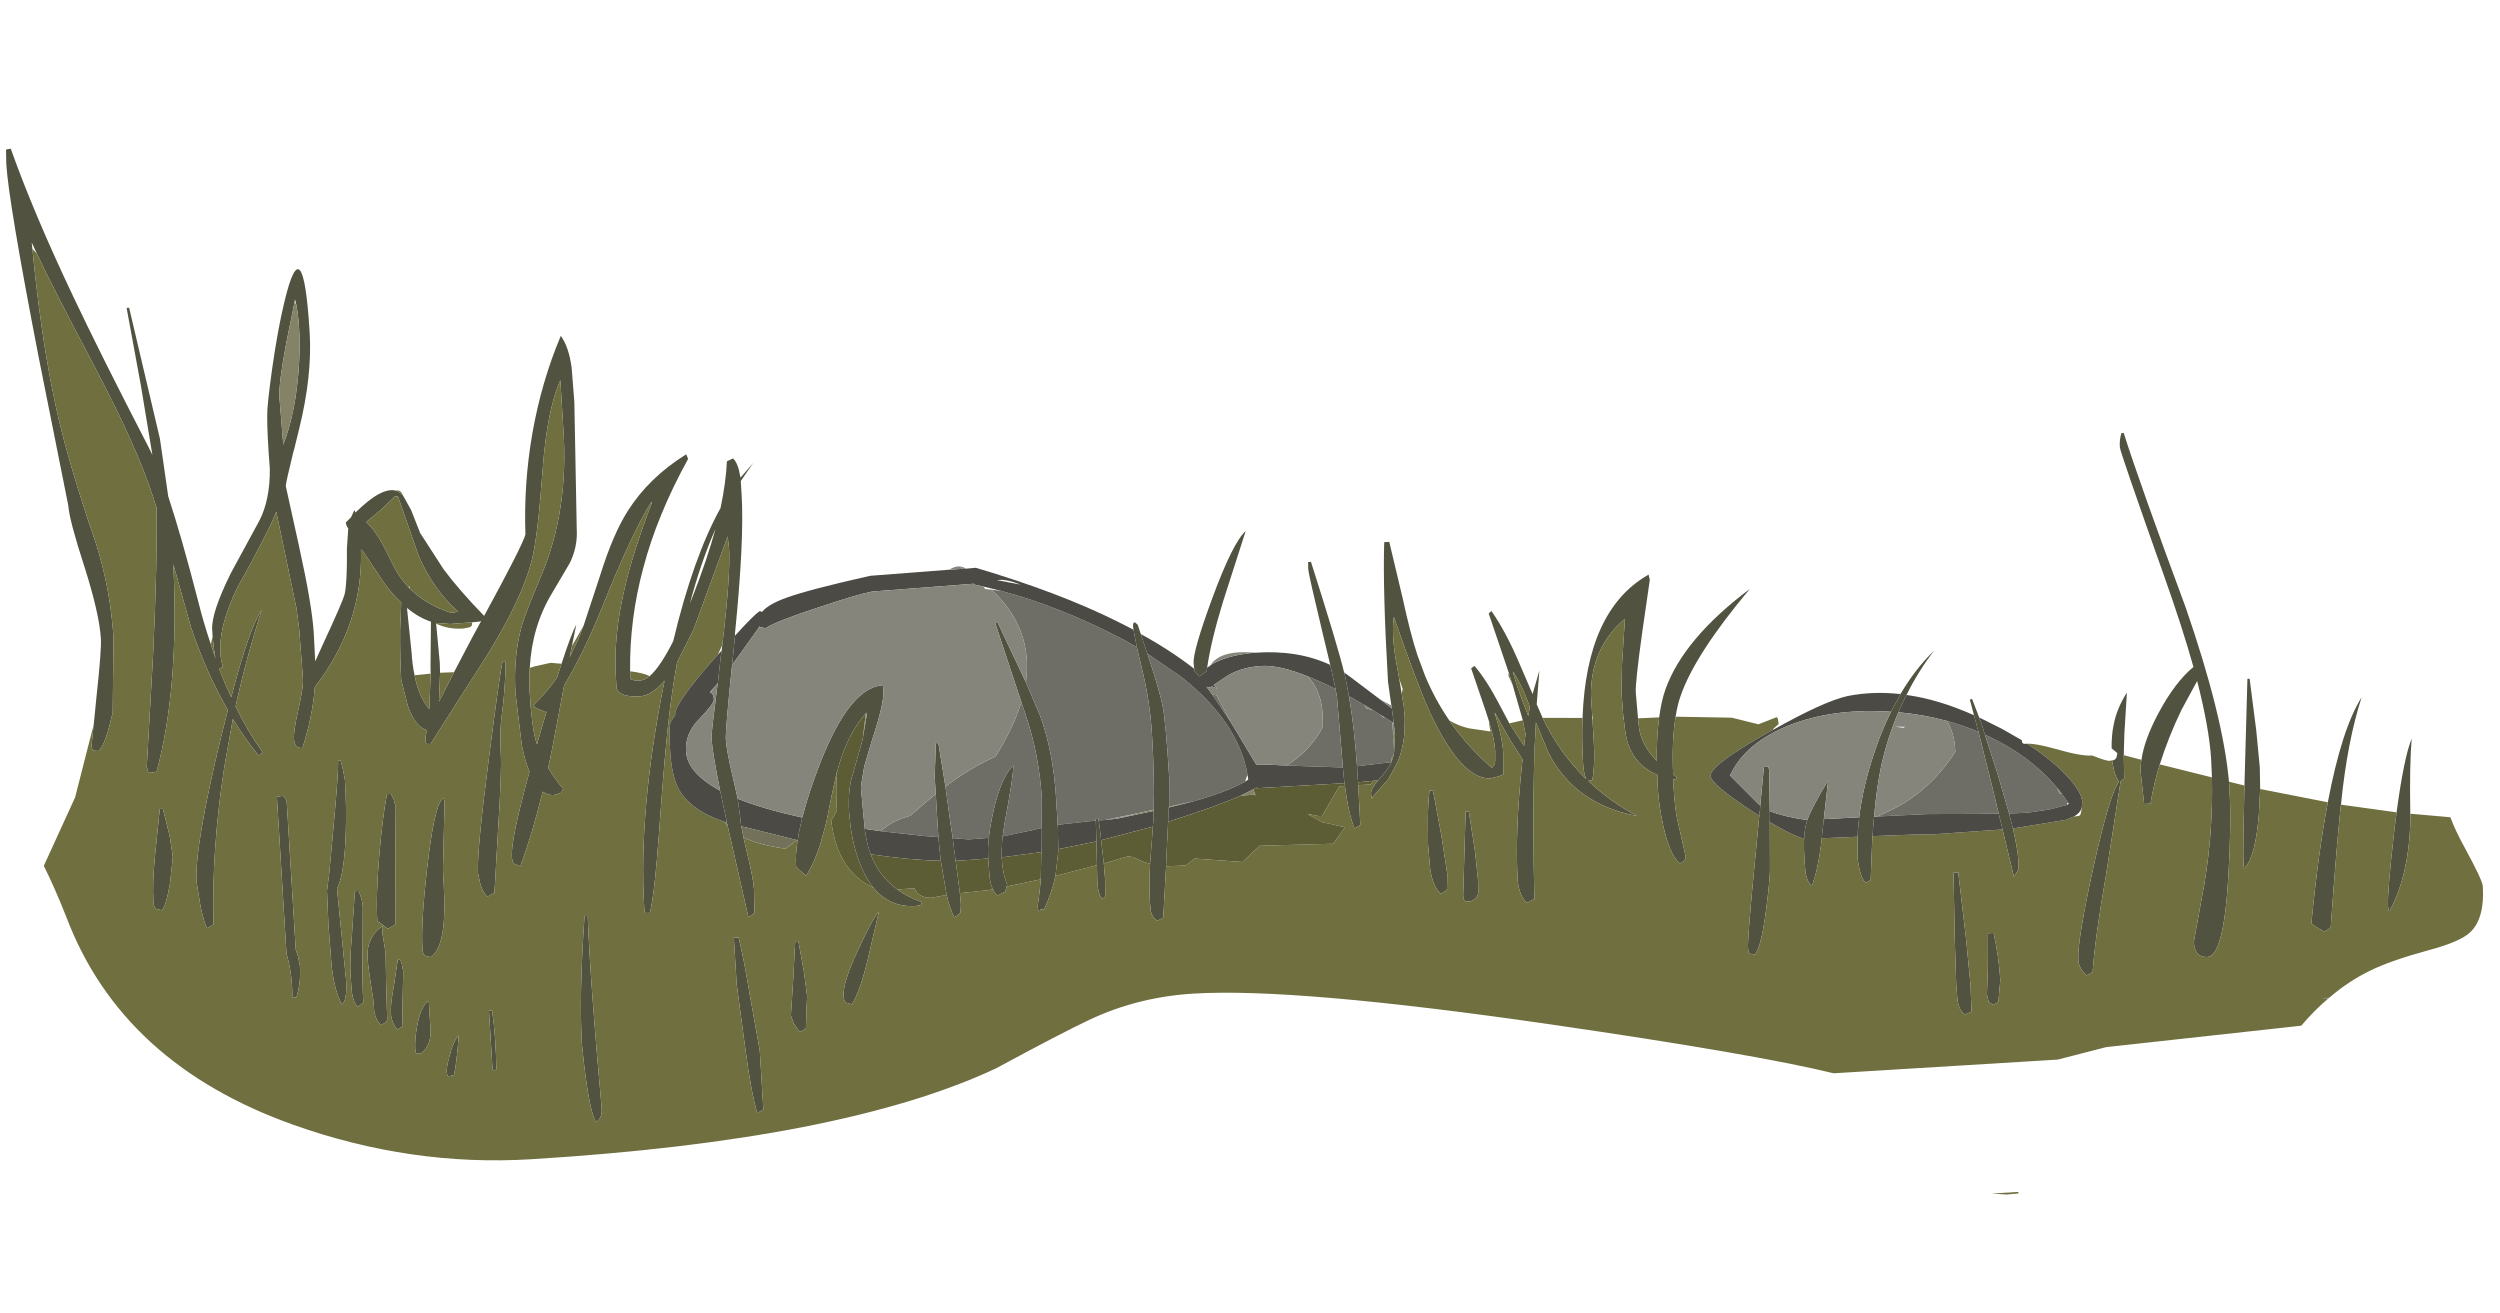 <?xml version="1.0" encoding="UTF-8" standalone="no"?>
<svg xmlns:ffdec="https://www.free-decompiler.com/flash" xmlns:xlink="http://www.w3.org/1999/xlink" ffdec:objectType="frame" height="207.55px" width="395.2px" xmlns="http://www.w3.org/2000/svg">
  <g transform="matrix(1.0, 0.0, 0.0, 1.0, 0.0, 0.0)">
    <use ffdec:characterId="1558" height="184.35" transform="matrix(0.998, -0.061, 0.061, 0.998, 0.0, 23.6)" width="384.7" xlink:href="#sprite0"/>
  </g>
  <defs>
    <g id="sprite0" transform="matrix(1.0, 0.0, 0.0, 1.0, 0.0, 0.0)">
      <use ffdec:characterId="1557" height="184.35" transform="matrix(1.0, 0.0, 0.0, 1.0, 0.0, 0.0)" width="384.7" xlink:href="#shape0"/>
    </g>
    <g id="shape0" transform="matrix(1.0, 0.0, 0.0, 1.0, 0.0, 0.0)">
      <path d="M332.05 117.0 Q332.65 113.95 335.15 109.85 338.1 105.05 341.15 102.85 339.75 96.35 337.35 88.05 331.65 68.2 331.65 67.45 331.65 66.2 332.05 65.25 L332.4 65.25 Q334.4 73.25 340.5 93.4 345.35 110.8 345.65 121.3 L345.65 122.65 Q345.65 127.75 344.65 136.15 343.15 148.75 340.55 148.75 338.55 148.75 338.55 146.25 L340.8 137.1 Q342.7 128.75 343.0 120.45 L343.05 117.6 Q343.05 112.65 341.6 105.1 L338.85 109.5 Q336.5 113.7 334.9 117.9 333.75 120.95 333.05 124.0 L332.05 124.0 331.8 118.95 Q331.8 118.0 332.05 117.0 M348.05 122.05 L348.2 120.4 349.55 105.25 349.9 105.25 350.45 113.5 350.65 119.35 350.5 122.75 350.05 126.75 Q349.1 133.35 347.4 134.9 347.15 135.6 347.15 134.35 347.15 132.6 348.05 122.05 M361.05 125.5 Q363.95 114.05 367.4 109.25 364.7 116.1 363.1 126.0 L362.95 126.85 Q361.95 132.85 360.3 145.25 L359.95 145.5 359.3 145.9 Q357.3 144.7 357.3 144.35 359.05 133.35 361.05 125.5 M371.8 127.75 Q373.5 119.15 374.9 116.25 374.3 120.25 373.95 128.1 L373.85 129.8 Q373.05 137.8 369.9 143.0 369.55 143.7 369.55 142.45 369.55 140.3 371.25 130.7 L371.8 127.75 M9.25 91.65 L9.95 87.3 Q11.2 80.0 11.2 78.2 11.2 74.25 9.3 66.7 7.35 59.15 7.35 56.95 L4.1 33.2 Q0.85 8.4 0.85 2.4 L0.95 0.1 1.7 0.0 Q4.7 10.4 10.1 23.85 13.8 33.1 20.6 48.5 L21.1 49.7 19.95 38.6 18.45 26.25 18.85 26.25 22.45 47.25 23.2 56.4 Q24.9 62.85 26.85 72.9 27.55 76.7 28.5 80.15 L29.1 82.45 Q28.9 80.9 28.85 78.9 L28.85 77.85 Q28.85 75.2 32.35 69.1 L37.35 61.1 Q39.25 57.9 39.5 53.0 39.4 47.45 39.6 44.6 39.65 43.1 40.8 37.4 42.1 31.05 43.4 26.85 47.1 14.65 47.1 31.9 47.1 38.75 44.5 47.05 L43.55 50.1 43.4 50.5 Q41.85 55.5 41.85 55.9 L43.35 65.45 Q44.85 74.95 44.85 79.4 L44.8 83.85 46.2 81.2 Q49.75 74.65 50.1 73.5 50.6 71.9 50.9 66.3 L51.3 63.2 51.1 62.85 50.95 62.25 51.85 61.45 52.45 60.35 52.6 60.75 Q57.0 56.9 59.2 57.7 59.5 57.8 59.8 58.05 L60.25 58.5 61.4 60.9 62.6 64.6 65.95 70.55 Q68.2 74.0 71.9 78.3 78.7 67.45 79.2 65.85 79.4 57.9 81.25 50.05 83.2 41.9 86.7 34.85 87.85 36.65 88.1 39.95 L88.2 45.4 87.35 65.5 Q87.35 68.25 85.95 70.75 L82.85 75.35 Q79.35 80.4 78.6 86.95 78.35 88.8 78.35 90.75 78.35 96.05 78.8 98.25 L79.0 99.1 79.5 97.65 80.85 93.95 80.7 94.1 79.05 93.25 78.85 92.85 Q81.0 91.0 82.8 88.75 L83.65 86.6 Q85.5 81.9 86.35 80.6 L85.45 83.95 85.0 85.65 86.4 83.15 87.5 80.8 90.65 72.9 Q93.05 66.6 95.6 63.1 99.25 58.05 105.35 54.75 L105.6 55.5 Q100.15 64.1 97.45 72.35 94.8 80.25 94.4 88.45 L94.35 89.6 Q94.65 90.0 95.9 90.0 96.6 90.0 97.45 89.4 99.2 88.05 101.5 84.1 105.45 71.1 110.25 63.55 111.35 59.55 111.7 56.25 L112.7 55.85 Q113.45 56.65 113.65 58.7 L113.7 58.95 115.85 56.75 113.7 59.5 113.7 61.7 Q113.7 68.8 111.3 83.6 L111.3 83.85 110.85 86.65 110.55 88.45 Q108.85 98.7 108.85 100.15 108.85 101.95 109.6 106.2 L110.15 109.6 110.35 112.4 110.4 113.3 110.4 113.45 110.45 114.0 110.7 115.8 111.1 118.2 Q111.85 122.4 111.85 124.0 L111.7 127.75 111.4 128.0 110.7 128.4 108.3 113.8 108.2 113.25 108.15 112.75 108.05 112.1 107.45 108.15 Q106.6 102.0 106.6 99.75 106.6 99.1 108.1 91.2 L108.15 91.05 108.9 86.7 109.05 86.05 109.2 85.2 Q111.2 74.2 111.2 70.0 L111.1 68.1 104.8 82.5 101.9 87.5 Q101.0 91.2 100.25 95.2 99.1 101.4 97.45 113.9 96.15 123.7 95.2 126.75 L94.55 126.75 Q94.35 126.7 94.35 125.95 94.35 110.45 99.75 90.25 97.6 92.5 95.7 92.5 92.65 92.5 92.1 91.05 L92.1 89.15 Q92.1 82.85 94.25 75.6 95.9 69.9 99.45 62.1 L99.45 61.85 Q96.05 66.55 90.55 78.2 87.2 85.2 83.85 90.05 L81.4 99.75 80.55 102.9 Q81.4 104.6 82.7 106.35 L82.35 106.95 81.2 107.25 Q80.2 107.25 79.45 106.6 77.35 113.3 75.2 118.15 L74.3 117.75 Q73.95 117.45 73.95 116.6 73.95 113.8 77.55 103.35 76.95 101.6 76.6 99.1 L76.1 90.85 Q76.1 85.05 77.7 80.35 78.45 78.25 81.25 72.6 86.35 62.4 86.2 49.35 L86.2 41.85 Q83.8 46.45 82.55 55.75 81.1 66.55 79.95 70.0 78.1 75.8 72.2 84.25 L62.2 98.0 61.6 97.95 Q61.45 97.9 61.45 97.15 61.45 96.7 61.8 95.8 60.0 95.25 59.0 91.8 L58.2 87.6 Q58.2 84.35 58.5 79.75 L58.95 75.4 Q57.65 74.05 56.45 72.15 L53.35 66.85 53.1 66.65 Q52.75 78.45 44.5 87.9 L44.45 88.2 Q43.85 92.5 41.95 97.4 40.7 97.4 40.7 95.9 40.7 94.65 41.7 91.2 42.7 87.8 42.7 86.5 L42.6 79.6 42.6 78.9 42.35 75.15 42.3 74.9 40.1 59.85 Q38.55 63.2 33.2 71.5 28.95 79.15 30.2 83.9 L29.55 84.0 Q30.3 86.45 31.2 88.7 34.8 77.75 36.85 75.25 33.95 82.65 31.8 90.2 33.5 94.3 35.6 97.65 L35.45 97.85 34.95 98.15 Q32.95 95.35 31.25 92.15 L29.45 99.6 Q26.65 112.35 26.2 124.4 L25.8 124.6 25.2 124.9 Q24.8 124.35 24.35 121.45 L23.95 117.5 Q23.95 112.05 29.1 95.25 L30.55 90.7 Q27.5 84.6 25.5 77.15 L23.35 67.15 Q23.1 86.75 18.7 99.75 L17.6 99.85 17.4 99.75 17.2 98.9 19.3 81.1 Q20.9 66.2 21.25 58.1 L20.85 56.5 Q18.75 48.3 13.0 35.6 6.85 22.0 4.8 16.8 L4.2 15.25 4.1 15.0 4.15 16.0 Q4.8 34.35 7.35 46.85 8.85 54.2 11.4 63.35 13.2 70.7 13.2 78.2 L12.35 90.0 11.45 92.8 Q10.45 95.5 9.7 95.9 L9.0 95.8 Q8.7 95.7 8.7 94.9 L9.25 91.65 M174.25 86.75 L174.2 86.25 Q174.2 85.45 174.6 85.65 L174.95 86.0 175.35 87.5 175.75 89.0 176.2 90.65 Q177.75 96.5 178.1 99.05 178.45 101.65 178.45 110.4 L178.15 115.0 178.1 115.15 177.95 116.4 177.95 116.45 177.85 117.4 177.3 122.4 177.1 124.4 176.15 132.5 175.2 132.9 Q174.45 132.4 174.25 131.35 L174.2 129.85 Q174.2 127.4 174.6 123.85 L175.2 119.5 175.4 118.0 175.55 116.95 175.65 115.55 175.7 115.35 Q176.15 110.1 176.15 103.4 176.15 98.2 175.2 93.0 L174.6 89.55 174.35 87.65 174.25 86.75 M183.45 93.5 L183.4 92.6 Q183.4 90.7 186.95 82.6 190.75 73.95 192.9 72.25 L188.65 83.15 Q186.35 89.3 185.5 93.45 L185.4 94.0 184.2 94.75 183.5 93.9 183.45 93.5 M204.95 94.2 L203.95 88.5 Q202.4 79.7 202.4 78.9 L202.45 77.75 202.9 77.75 Q206.35 91.4 207.05 95.45 L207.1 95.55 207.3 96.95 207.6 99.3 Q208.15 104.3 208.2 110.45 L208.2 111.5 208.2 113.0 208.2 113.45 208.15 119.75 207.8 119.95 207.2 120.25 Q206.35 117.6 206.1 113.45 L206.05 113.0 206.0 112.0 206.0 111.75 205.95 110.5 205.95 110.1 205.7 99.35 205.55 98.05 205.25 96.0 205.2 95.7 204.95 94.2 M214.2 101.2 L213.9 97.4 Q213.95 82.75 214.65 75.35 L215.45 75.35 217.0 84.25 Q217.9 90.1 218.8 93.5 L218.95 94.0 219.8 96.8 Q221.15 100.7 223.2 104.1 225.8 108.4 229.45 112.0 229.95 111.65 230.05 111.0 L230.15 109.4 Q230.15 107.5 229.45 104.6 L229.0 102.85 227.15 96.1 227.7 95.75 Q229.5 98.1 231.45 102.5 L232.65 105.15 234.75 108.85 235.1 107.0 234.8 104.8 233.55 99.15 233.05 97.15 232.95 96.8 230.45 87.6 230.9 87.25 Q233.0 90.65 234.85 95.9 L236.6 100.75 237.9 97.1 237.15 102.4 237.95 104.6 Q240.25 110.3 244.25 114.7 243.9 113.8 243.9 112.2 243.9 108.35 244.25 105.0 245.9 88.1 255.9 83.1 L256.05 83.0 256.2 83.85 254.55 91.8 Q252.9 99.95 252.9 101.5 L253.0 105.6 Q253.05 107.55 253.25 108.25 253.8 110.45 255.55 112.5 255.75 108.6 256.35 105.65 256.85 103.05 257.65 101.2 261.0 93.45 271.9 86.25 262.6 96.05 259.95 102.45 259.35 103.85 258.95 105.7 258.1 109.4 258.0 114.8 L258.55 115.25 258.4 115.65 257.95 115.55 257.95 116.85 Q257.95 119.9 258.2 121.8 L259.2 127.9 Q259.1 128.6 258.2 128.9 256.7 127.5 255.95 122.8 255.45 119.7 255.45 116.85 L255.5 114.7 Q252.3 113.15 251.25 109.75 250.85 108.6 250.75 105.6 L250.7 105.1 250.7 105.0 250.65 101.9 Q250.65 100.7 251.0 96.9 L251.9 89.75 Q246.2 94.05 245.8 101.5 L245.8 104.55 245.8 105.3 245.8 108.05 Q245.85 112.15 245.2 114.9 L244.55 115.0 Q247.7 118.4 251.9 121.0 242.2 118.55 238.55 110.2 L236.85 105.25 236.4 109.25 236.3 111.0 236.2 111.35 Q235.35 121.1 234.9 133.15 234.7 133.15 233.7 133.65 232.6 132.5 232.45 130.2 232.45 122.5 234.25 111.75 L234.4 111.0 232.65 107.85 230.65 103.7 230.45 103.35 230.4 103.35 230.5 103.6 Q231.4 107.25 231.4 109.6 L231.2 113.15 230.5 113.4 229.2 113.65 Q224.55 113.65 220.2 102.6 218.7 98.8 215.45 87.25 214.9 89.85 215.35 94.1 L215.7 97.05 215.95 99.45 216.15 101.4 216.2 103.3 216.05 105.25 Q215.75 107.85 214.7 110.05 L213.05 112.75 210.4 115.4 Q210.15 116.1 210.15 114.85 210.15 114.2 211.4 112.85 L212.25 112.0 212.3 111.95 213.4 110.6 213.65 110.15 214.05 109.15 214.2 108.5 214.45 106.0 214.45 104.95 214.4 104.0 214.25 101.65 214.2 101.2 M294.65 104.3 Q297.25 100.45 300.4 97.75 297.65 100.9 295.6 104.5 L294.75 106.0 294.15 107.15 Q292.2 111.05 290.95 115.35 290.0 118.75 289.3 123.4 L289.0 125.45 288.95 125.95 288.85 126.45 288.15 133.4 Q288.05 133.4 287.8 133.55 L287.3 133.75 Q286.8 133.1 286.5 131.65 L286.3 129.95 286.5 126.4 286.6 125.7 286.6 125.5 286.95 123.35 Q287.85 118.4 290.1 112.95 291.4 109.75 293.0 107.0 L293.7 105.85 294.65 104.3 M306.05 108.35 L305.55 105.85 305.9 105.75 306.85 108.75 307.25 110.1 307.4 110.8 307.6 111.55 309.2 117.8 310.65 124.2 310.75 124.75 311.0 126.0 311.0 126.05 311.1 126.6 Q311.65 129.85 311.65 131.65 L311.55 133.15 310.8 134.25 309.45 126.65 309.35 126.05 309.1 124.7 309.0 124.1 308.3 120.15 306.6 111.0 306.45 110.35 306.35 109.8 306.05 108.35 M327.75 116.75 L327.85 116.7 328.1 116.45 328.25 116.0 328.3 115.7 327.45 114.9 Q327.55 112.8 328.0 111.2 328.65 108.65 330.4 106.25 L329.6 112.75 329.3 116.1 329.15 119.75 328.9 119.95 328.55 120.2 325.35 134.8 Q323.0 144.65 322.3 150.0 L321.95 150.2 321.3 150.5 Q320.15 149.25 320.15 148.0 320.15 144.95 323.55 133.05 326.8 121.85 328.3 120.25 327.85 119.6 327.6 118.35 L327.4 116.85 327.75 116.75 M167.3 123.35 L167.35 126.0 167.2 128.65 166.7 128.9 Q166.1 128.25 166.1 126.2 L166.2 123.55 166.35 119.8 166.45 116.5 166.45 116.25 166.85 116.25 166.9 116.5 166.9 116.65 166.95 116.95 167.05 118.5 167.1 119.65 167.3 123.35 M159.55 124.85 Q158.8 127.5 157.45 130.0 L156.9 130.0 Q156.45 130.7 156.45 129.45 L156.85 127.4 157.2 125.35 157.2 125.25 157.55 120.95 157.65 120.15 157.75 118.8 157.8 118.05 157.85 117.15 158.15 112.5 Q158.15 105.55 156.4 99.15 L155.85 97.1 152.45 84.25 152.85 84.25 156.75 94.0 158.65 99.35 Q160.4 105.15 160.4 112.6 L160.4 116.8 160.4 117.65 160.35 118.25 160.3 119.8 160.25 120.65 160.2 121.2 159.55 124.85 M151.75 126.05 L151.45 126.9 Q151.2 126.9 150.2 127.4 149.8 127.05 149.55 126.35 149.25 125.65 149.15 124.55 L149.1 121.5 149.1 121.45 149.15 120.25 149.2 119.6 149.25 119.25 149.4 118.2 Q149.75 116.2 150.45 113.8 152.0 108.65 153.95 107.0 153.95 108.5 152.0 116.15 L151.6 118.1 151.45 119.05 151.4 119.55 151.3 120.4 151.25 121.4 Q151.2 123.85 151.85 125.75 L151.75 126.05 M144.3 126.65 L144.35 128.45 144.2 129.75 143.9 130.0 143.2 130.4 Q142.6 129.15 142.2 126.85 L142.2 126.8 141.6 121.35 141.5 119.25 141.5 118.9 141.45 117.85 141.45 117.6 141.45 110.75 141.45 108.0 141.7 105.45 141.95 102.75 142.35 102.75 143.05 109.7 143.45 115.0 143.7 117.9 143.8 119.4 143.8 119.5 143.95 121.5 144.3 126.65 M134.45 125.45 Q136.0 126.75 138.1 127.65 L138.1 128.15 137.2 128.25 Q133.1 128.25 130.7 124.95 129.6 123.4 128.85 121.15 L128.3 119.15 Q127.85 117.2 127.7 115.1 L127.6 112.9 Q127.6 109.05 128.6 106.7 L130.45 101.4 130.45 101.3 130.5 101.15 131.35 97.5 131.2 97.25 131.2 97.35 Q127.95 100.6 126.1 106.3 L126.05 106.35 125.05 109.85 123.9 114.2 122.7 117.7 Q121.5 120.7 120.2 122.4 L119.15 121.4 118.7 120.85 Q118.7 119.05 119.2 116.75 L119.25 116.6 119.45 115.7 119.45 115.65 120.15 113.2 120.35 112.65 Q121.5 109.15 123.45 104.9 128.85 93.15 134.1 93.1 L134.15 93.0 134.2 93.85 Q134.2 95.95 131.95 101.55 L130.45 105.65 129.75 108.65 129.7 109.1 129.9 115.4 129.9 115.6 Q130.1 117.85 130.45 119.1 L130.6 119.65 Q131.7 123.15 134.45 125.45 M233.95 97.45 L233.7 97.0 233.75 97.25 Q234.2 99.6 235.5 103.5 L235.7 104.15 236.05 102.75 Q235.0 99.25 233.95 97.45 M225.4 118.65 L226.0 125.1 226.2 129.7 226.1 131.65 Q225.85 132.55 224.7 132.9 L224.0 132.8 Q223.7 132.7 223.7 131.9 L224.9 118.65 225.4 118.65 M220.85 122.25 L221.4 128.35 221.2 130.75 220.95 131.0 220.2 131.4 Q219.0 130.2 218.75 127.4 L218.65 123.45 218.85 119.75 Q219.05 116.75 219.4 115.0 L219.95 115.0 220.85 122.25 M271.45 120.55 L272.4 114.5 272.95 114.5 273.1 114.35 273.2 115.1 272.9 121.5 272.9 121.8 272.8 123.25 272.4 130.1 Q272.4 131.6 271.45 136.6 270.35 142.6 269.2 144.0 L268.3 143.8 Q268.15 143.7 268.15 142.85 268.15 141.35 270.0 129.75 L271.2 122.15 271.4 121.0 271.45 120.55 M278.75 123.25 Q279.55 121.35 282.4 117.25 L281.35 123.3 280.9 125.9 280.85 126.3 Q280.0 131.2 278.8 133.75 278.1 133.0 277.95 131.65 L277.9 129.6 Q277.9 127.6 278.05 126.2 278.2 124.85 278.5 123.95 L278.6 123.6 278.75 123.25 M302.05 133.0 L302.65 143.7 302.9 150.85 302.8 155.15 Q302.55 155.15 301.8 155.5 300.9 155.0 300.7 153.2 L300.65 150.75 300.85 143.7 301.3 133.0 302.05 133.0 M307.05 142.9 Q307.65 146.75 307.65 150.4 L307.4 152.0 307.15 153.75 306.9 153.95 306.3 154.25 305.6 153.75 305.4 152.5 305.8 148.45 306.15 142.9 307.05 142.9 M104.95 77.35 Q107.6 71.65 109.25 66.8 106.6 71.95 104.5 78.3 L104.95 77.35 M45.25 27.3 L45.1 26.5 45.0 27.0 43.3 33.35 Q41.7 39.7 41.7 41.85 L41.85 49.35 Q44.05 44.6 45.0 37.7 45.8 31.65 45.25 27.3 M60.45 73.3 Q62.8 75.95 66.7 77.5 L67.85 77.4 Q64.15 73.7 62.15 68.2 L59.45 58.6 58.95 58.6 56.8 60.45 54.2 62.35 Q55.6 63.85 56.65 66.2 L58.4 70.25 Q59.15 71.75 60.25 73.05 L60.45 73.3 M62.9 86.9 L62.95 85.75 63.45 78.7 Q61.55 77.95 59.8 76.3 L60.1 83.45 Q60.1 85.4 60.35 87.0 60.8 90.45 62.35 92.5 L62.9 86.9 M66.6 86.9 L69.75 81.7 71.4 79.05 71.2 79.15 69.95 79.2 66.45 79.25 64.25 78.95 64.25 79.05 64.45 85.25 64.4 86.85 63.95 91.3 63.95 91.4 66.6 86.9 M74.85 85.75 Q74.5 90.3 73.75 94.0 73.2 96.7 73.2 100.15 73.2 102.9 72.05 112.05 L70.85 122.15 Q70.7 122.15 69.7 122.65 69.05 122.0 68.7 120.5 L68.45 118.85 Q68.45 115.55 71.25 100.95 73.75 87.8 74.35 85.75 L74.85 85.75 M63.65 106.7 Q63.85 106.65 63.85 107.45 L62.95 117.95 Q62.95 123.35 62.65 125.7 62.1 130.4 60.2 131.65 L59.3 131.35 Q58.95 131.05 58.95 130.25 58.95 126.1 60.5 117.4 62.15 108.1 63.45 106.9 L63.65 106.7 M55.45 105.5 L55.85 106.35 56.1 107.6 55.6 114.95 54.95 126.15 Q54.85 126.15 53.7 126.75 L52.1 125.4 Q52.1 121.5 53.05 115.0 53.95 108.9 54.85 105.5 L55.45 105.5 M47.85 99.75 L48.15 101.25 48.35 102.9 Q48.35 107.05 48.0 110.9 47.4 117.6 46.05 119.95 L46.6 134.5 Q46.6 137.65 45.7 138.25 44.65 135.95 44.45 132.0 L44.35 125.45 44.45 120.15 44.95 117.55 46.1 110.1 Q47.45 101.4 47.45 99.75 L47.85 99.75 M49.95 122.95 L49.55 129.05 Q49.1 135.05 49.1 138.15 L48.85 138.35 48.2 138.75 Q47.55 138.15 47.4 136.5 L47.35 133.65 Q47.35 131.55 47.95 127.45 L48.85 120.5 49.45 120.5 Q49.95 122.0 49.95 122.95 M52.9 128.5 L53.1 130.6 52.9 135.0 52.7 141.25 52.4 141.5 51.7 141.9 Q50.95 141.15 50.75 139.8 L50.7 137.7 Q50.2 132.85 50.2 131.0 50.25 127.9 52.85 126.25 52.7 127.1 52.9 128.5 M55.55 132.4 L55.7 133.65 55.4 137.3 Q55.1 140.55 55.1 142.25 L54.8 142.45 54.2 142.75 Q53.35 141.6 53.35 140.1 53.35 138.75 54.1 135.75 L54.95 131.75 55.35 131.75 55.55 132.4 M59.45 138.5 L59.45 142.65 Q59.55 145.5 57.7 146.75 L57.05 146.75 Q56.85 146.7 56.85 145.95 56.85 144.45 57.4 142.25 58.15 139.25 59.45 138.5 M63.85 144.25 Q63.25 148.65 62.7 150.5 L61.85 150.6 Q61.6 150.6 61.6 149.85 61.6 149.15 62.2 147.4 62.9 145.15 63.85 144.25 M69.35 140.65 Q69.7 144.9 69.45 150.0 L68.95 150.15 68.85 149.75 68.85 140.65 69.35 140.65 M38.95 105.5 L38.95 129.15 39.25 130.25 39.45 131.75 Q39.45 134.55 38.6 136.65 L37.95 136.75 Q38.2 133.0 37.45 129.65 L37.45 104.85 38.45 104.75 38.95 105.5 M20.15 110.0 L20.45 113.35 19.75 117.45 Q18.9 121.05 18.2 121.65 L17.3 121.35 Q16.95 121.05 16.95 120.25 16.95 117.3 17.65 112.95 L18.85 105.65 19.35 105.65 20.15 110.0 M131.35 128.75 L129.1 136.3 Q127.6 141.15 126.2 143.15 L125.3 142.85 Q124.95 142.55 124.95 141.75 124.95 139.65 127.7 134.6 130.05 130.2 131.35 128.75 M84.85 126.65 L85.35 126.65 Q85.1 136.75 85.7 157.2 85.7 158.7 84.7 159.25 83.6 157.5 83.2 146.85 83.2 139.15 84.85 126.65 M118.35 132.65 L118.95 137.7 119.2 141.45 118.95 143.75 118.7 146.5 118.35 146.7 Q118.0 146.95 117.7 147.0 L116.85 145.65 116.45 144.35 117.15 138.8 117.85 132.65 118.35 132.65 M108.95 131.5 Q109.55 134.7 110.15 140.5 L111.2 149.5 111.2 158.9 110.8 159.1 110.2 159.4 Q109.4 155.8 108.95 149.2 L108.2 138.9 108.2 131.5 108.95 131.5" fill="#525240" fill-rule="evenodd" stroke="none"/>
      <path d="M345.65 121.3 L348.05 122.05 Q347.15 132.6 347.15 134.35 347.15 135.6 347.4 134.9 349.1 133.35 350.05 126.75 L350.5 122.75 361.05 125.5 Q359.05 133.35 357.3 144.35 357.3 144.7 359.3 145.9 L359.95 145.5 360.3 145.25 Q361.95 132.85 362.95 126.85 L363.1 126.0 371.8 127.75 371.25 130.7 Q369.55 140.3 369.55 142.45 369.55 143.7 369.9 143.0 373.05 137.8 373.85 129.8 L373.95 128.1 379.3 128.9 380.25 129.05 Q380.85 131.1 382.2 133.95 384.7 139.3 384.7 140.25 384.7 145.35 382.25 147.4 380.55 148.8 375.6 149.8 369.35 151.1 366.05 152.5 362.55 153.95 359.4 156.35 L358.25 156.4 359.25 156.45 Q356.85 158.25 354.7 160.5 L323.7 162.0 315.95 163.5 280.45 163.5 Q268.2 159.7 236.0 153.0 196.25 144.75 180.2 144.75 171.4 144.75 163.6 147.85 158.95 149.7 148.3 154.65 123.45 164.5 74.05 164.5 55.05 164.5 36.95 156.8 10.4 145.5 3.05 121.75 1.5 117.0 0.0 113.5 L5.6 103.0 9.25 91.65 8.7 94.9 Q8.7 95.7 9.0 95.8 L9.7 95.9 Q10.45 95.5 11.45 92.8 L12.35 90.0 13.2 78.2 Q13.2 70.7 11.4 63.35 8.85 54.2 7.35 46.85 4.8 34.35 4.15 16.0 L4.8 16.8 Q6.85 22.0 13.0 35.6 18.75 48.3 20.85 56.5 L21.25 58.1 Q20.9 66.2 19.3 81.1 L17.2 98.9 17.4 99.75 17.6 99.85 18.7 99.75 Q23.1 86.75 23.35 67.15 L25.5 77.15 Q27.5 84.6 30.55 90.7 L29.1 95.25 Q23.95 112.05 23.95 117.5 L24.35 121.45 Q24.8 124.35 25.2 124.9 L25.8 124.6 26.2 124.4 Q26.65 112.35 29.45 99.6 L31.25 92.15 Q32.95 95.35 34.95 98.15 L35.45 97.85 35.6 97.65 Q33.5 94.3 31.8 90.2 33.95 82.65 36.85 75.25 34.8 77.75 31.2 88.7 30.3 86.45 29.55 84.0 L30.2 83.9 Q28.95 79.15 33.2 71.5 38.55 63.2 40.1 59.85 L42.3 74.9 42.35 75.15 42.6 78.9 42.6 79.6 42.7 86.5 Q42.7 87.8 41.7 91.2 40.7 94.65 40.7 95.9 40.7 97.4 41.95 97.4 43.85 92.5 44.45 88.2 L44.5 87.9 Q52.75 78.45 53.1 66.65 L53.35 66.85 56.45 72.15 Q57.65 74.05 58.95 75.4 L58.5 79.75 Q58.2 84.35 58.2 87.6 L59.0 91.8 Q60.0 95.25 61.8 95.8 61.45 96.7 61.45 97.15 61.45 97.9 61.6 97.95 L62.2 98.0 72.2 84.25 Q78.1 75.8 79.95 70.0 81.1 66.55 82.55 55.75 83.8 46.45 86.2 41.85 L86.2 49.35 Q86.35 62.4 81.25 72.6 78.45 78.25 77.7 80.35 76.1 85.05 76.1 90.85 L76.6 99.1 Q76.95 101.6 77.55 103.35 73.95 113.8 73.95 116.6 73.95 117.45 74.3 117.75 L75.2 118.15 Q77.35 113.3 79.45 106.6 80.2 107.25 81.2 107.25 L82.35 106.95 82.7 106.35 Q81.4 104.6 80.55 102.9 L81.4 99.75 83.85 90.05 Q87.2 85.2 90.55 78.2 96.05 66.55 99.45 61.85 L99.45 62.1 Q95.9 69.9 94.25 75.6 92.1 82.85 92.1 89.15 L92.1 91.05 Q92.65 92.5 95.7 92.5 97.6 92.5 99.75 90.25 94.35 110.45 94.35 125.95 94.35 126.7 94.55 126.75 L95.2 126.75 Q96.15 123.7 97.45 113.9 99.1 101.4 100.25 95.2 101.0 91.2 101.9 87.5 L104.8 82.5 111.1 68.1 111.2 70.0 Q111.2 74.2 109.2 85.2 L108.4 86.7 107.8 87.25 Q101.1 94.05 101.1 95.65 L101.1 95.8 100.35 96.75 Q99.95 97.45 99.95 101.5 99.95 106.0 101.3 108.2 103.1 111.2 107.8 113.1 L108.3 113.8 110.7 128.4 111.4 128.0 111.7 127.75 111.85 124.0 Q111.85 122.4 111.1 118.2 L110.7 115.8 110.75 115.8 Q113.1 117.1 117.2 117.95 L119.1 116.7 119.2 116.75 Q118.7 119.05 118.7 120.85 L119.15 121.4 120.2 122.4 Q121.5 120.7 122.7 117.7 L123.9 114.2 125.05 109.85 126.05 106.35 126.1 106.3 Q125.65 109.3 125.7 112.45 L124.7 113.95 Q125.15 122.0 130.7 124.95 133.1 128.25 137.2 128.25 L138.1 128.15 138.1 127.65 Q136.0 126.75 134.45 125.45 L137.2 125.45 Q137.7 127.0 139.75 127.1 L142.2 126.8 142.2 126.85 Q142.6 129.15 143.2 130.4 L143.9 130.0 144.2 129.75 144.35 128.45 144.3 126.65 148.7 126.45 149.55 126.35 Q149.8 127.05 150.2 127.4 151.2 126.9 151.45 126.9 L151.75 126.05 157.2 125.25 157.2 125.35 156.85 127.4 156.45 129.45 Q156.45 130.7 156.9 130.0 L157.45 130.0 Q158.8 127.5 159.55 124.85 L166.2 123.55 166.1 126.2 Q166.1 128.25 166.7 128.9 L167.2 128.65 167.35 126.0 167.3 123.35 171.2 122.45 172.05 122.65 Q173.2 123.4 174.6 123.85 174.2 127.4 174.2 129.85 L174.25 131.35 Q174.45 132.4 175.2 132.9 L176.15 132.5 177.1 124.4 180.2 124.45 181.7 123.45 189.2 124.45 192.2 121.95 193.65 122.1 203.7 122.45 205.7 119.95 202.2 118.95 199.9 117.5 201.7 117.95 202.2 117.95 205.2 113.45 206.1 113.45 Q206.35 117.6 207.2 120.25 L207.8 119.95 208.15 119.75 208.2 113.45 210.2 113.45 210.6 112.9 211.4 112.85 Q210.15 114.2 210.15 114.85 210.15 116.1 210.4 115.4 L213.05 112.75 214.7 110.05 Q215.75 107.85 216.05 105.25 L216.2 103.3 216.15 101.4 215.95 99.45 216.15 98.7 215.7 97.05 215.35 94.1 Q214.9 89.85 215.45 87.25 218.7 98.8 220.2 102.6 224.55 113.65 229.2 113.65 L230.5 113.4 231.2 113.15 231.4 109.6 Q231.4 107.25 230.5 103.6 L230.65 103.7 232.65 107.85 234.4 111.0 234.25 111.75 Q232.45 122.5 232.45 130.2 232.6 132.5 233.7 133.65 234.7 133.15 234.9 133.15 235.35 121.1 236.2 111.35 L236.3 111.0 236.4 109.25 236.85 105.25 238.55 110.2 Q242.2 118.55 251.9 121.0 247.7 118.4 244.55 115.0 L245.2 114.9 Q245.85 112.15 245.8 108.05 L245.8 105.3 245.9 105.3 245.8 104.55 245.8 101.5 Q246.2 94.05 251.9 89.75 L251.0 96.9 Q250.65 100.7 250.65 101.9 L250.7 105.0 250.7 105.1 250.7 105.6 250.75 105.6 Q250.85 108.6 251.25 109.75 252.3 113.15 255.5 114.7 L255.45 116.85 Q255.45 119.7 255.95 122.8 256.7 127.5 258.2 128.9 259.1 128.6 259.2 127.9 L258.2 121.8 Q257.95 119.9 257.95 116.85 L257.95 115.55 258.4 115.65 258.55 115.25 258.0 114.8 Q258.1 109.4 258.95 105.7 L267.8 106.4 271.95 107.7 Q273.3 107.25 274.9 106.75 L275.05 106.95 275.15 107.85 274.2 108.6 274.25 108.7 273.25 109.15 Q263.9 113.7 263.9 115.4 263.9 116.7 269.9 121.2 L271.2 122.15 270.0 129.75 Q268.15 141.35 268.15 142.85 268.15 143.7 268.3 143.8 L269.2 144.0 Q270.35 142.6 271.45 136.6 272.4 131.6 272.4 130.1 L272.8 123.25 Q276.25 125.6 278.05 126.2 277.9 127.6 277.9 129.6 L277.95 131.65 Q278.1 133.0 278.8 133.75 280.0 131.2 280.85 126.3 L286.5 126.4 286.3 129.95 286.5 131.65 Q286.8 133.1 287.3 133.75 L287.8 133.55 Q288.05 133.4 288.15 133.4 L288.85 126.45 295.45 126.6 298.3 126.75 309.45 126.65 310.8 134.25 311.55 133.15 311.65 131.65 Q311.65 129.85 311.1 126.6 L319.5 125.75 320.85 125.3 321.65 125.25 321.9 125.05 322.15 124.15 322.15 124.05 322.3 123.1 Q322.3 121.05 318.95 117.5 316.9 115.4 314.3 113.45 L314.3 113.35 Q315.7 113.45 318.6 114.45 322.5 115.85 324.3 115.85 L324.35 115.85 Q326.4 116.85 327.05 116.85 L327.75 116.75 327.4 116.85 327.6 118.35 Q327.85 119.6 328.3 120.25 326.8 121.85 323.55 133.05 320.15 144.95 320.15 148.0 320.15 149.25 321.3 150.5 L321.95 150.2 322.3 150.0 Q323.0 144.65 325.35 134.8 L328.55 120.2 328.9 119.95 329.15 119.75 329.3 116.1 332.05 117.0 Q331.8 118.0 331.8 118.95 L332.05 124.0 333.05 124.0 Q333.75 120.95 334.9 117.9 L343.0 120.45 Q342.7 128.75 340.8 137.1 L338.55 146.25 Q338.55 148.75 340.55 148.75 343.15 148.75 344.65 136.15 345.65 127.75 345.65 122.65 L345.65 121.3 M28.5 80.15 L28.85 78.9 Q28.9 80.9 29.1 82.45 L28.5 80.15 M59.2 57.7 Q59.9 57.5 60.25 58.5 L59.8 58.05 Q59.5 57.8 59.2 57.7 M78.6 86.95 L79.4 86.75 81.95 86.35 83.65 86.6 82.8 88.75 Q81.0 91.0 78.85 92.85 L79.05 93.25 80.7 94.1 80.85 93.95 79.5 97.65 79.0 99.1 78.8 98.25 Q78.35 96.05 78.35 90.75 78.35 88.8 78.6 86.95 M85.45 83.95 L87.5 80.8 86.4 83.15 85.0 85.65 85.45 83.95 M94.4 88.45 Q96.35 88.8 97.45 89.4 96.6 90.0 95.9 90.0 94.65 90.0 94.35 89.6 L94.4 88.45 M223.2 104.1 Q224.55 105.05 226.25 105.55 L229.6 106.25 Q229.45 105.5 229.45 104.6 230.15 107.5 230.15 109.4 L230.05 111.0 Q229.95 111.65 229.45 112.0 225.8 108.4 223.2 104.1 M232.65 105.15 L234.8 104.8 235.1 107.0 234.75 108.85 232.65 105.15 M233.55 99.15 L232.95 97.6 233.05 97.15 233.55 99.15 M237.95 104.6 L244.25 105.0 Q243.9 108.35 243.9 112.2 243.9 113.8 244.25 114.7 240.25 110.3 237.95 104.6 M253.0 105.6 L256.35 105.65 Q255.75 108.6 255.55 112.5 253.8 110.45 253.25 108.25 253.05 107.55 253.0 105.6 M233.75 97.25 L233.95 97.45 Q235.0 99.25 236.05 102.75 L235.7 104.15 235.5 103.5 Q234.2 99.6 233.75 97.25 M225.4 118.65 L224.9 118.65 223.7 131.9 Q223.7 132.7 224.0 132.8 L224.7 132.9 Q225.85 132.55 226.1 131.65 L226.2 129.7 226.0 125.1 225.4 118.65 M213.65 110.15 L213.55 110.15 213.7 109.95 213.7 109.5 214.05 109.15 213.65 110.15 M214.2 108.5 L214.2 105.95 214.45 104.95 214.45 106.0 214.2 108.5 M220.85 122.25 L219.95 115.0 219.4 115.0 Q219.05 116.75 218.85 119.75 L218.65 123.45 218.75 127.4 Q219.0 130.2 220.2 131.4 L220.95 131.0 221.2 130.75 221.4 128.35 220.85 122.25 M302.05 133.0 L301.3 133.0 300.85 143.7 300.65 150.75 300.7 153.2 Q300.9 155.0 301.8 155.5 302.55 155.15 302.8 155.15 L302.9 150.85 302.65 143.7 302.05 133.0 M307.05 142.9 L306.15 142.9 305.8 148.45 305.4 152.5 305.6 153.75 306.3 154.25 306.9 153.95 307.15 153.75 307.4 152.0 307.65 150.4 Q307.65 146.75 307.05 142.9 M308.45 184.25 L306.6 184.3 304.2 184.0 308.45 184.0 308.45 184.25 M60.25 73.05 Q59.15 71.75 58.4 70.25 L56.65 66.2 Q55.6 63.85 54.2 62.35 L56.8 60.45 58.95 58.6 59.45 58.6 62.15 68.2 Q64.15 73.7 67.85 77.4 L66.7 77.5 Q62.8 75.95 60.45 73.3 L60.35 72.85 60.25 73.05 M60.35 87.0 L62.9 86.9 62.35 92.5 Q60.8 90.45 60.35 87.0 M69.95 79.2 L69.85 79.75 69.55 79.95 68.45 80.1 Q66.05 80.1 64.25 79.05 L64.25 78.95 66.45 79.25 69.95 79.2 M64.4 86.85 L66.6 86.9 63.95 91.4 63.95 91.3 64.4 86.85 M20.15 110.0 L19.35 105.65 18.85 105.65 17.65 112.95 Q16.95 117.3 16.95 120.25 16.95 121.05 17.3 121.35 L18.2 121.65 Q18.9 121.05 19.75 117.45 L20.45 113.35 20.15 110.0 M38.95 105.5 L38.45 104.75 37.45 104.85 37.45 129.65 Q38.2 133.0 37.95 136.75 L38.6 136.65 Q39.45 134.55 39.45 131.75 L39.25 130.25 38.95 129.15 38.95 105.5 M69.35 140.65 L68.85 140.65 68.85 149.75 68.95 150.15 69.45 150.0 Q69.7 144.9 69.35 140.65 M63.85 144.25 Q62.9 145.15 62.2 147.4 61.6 149.15 61.6 149.85 61.6 150.6 61.85 150.6 L62.7 150.5 Q63.25 148.65 63.85 144.25 M59.45 138.5 Q58.15 139.25 57.4 142.25 56.85 144.45 56.85 145.95 56.85 146.7 57.05 146.75 L57.7 146.75 Q59.55 145.5 59.45 142.65 L59.45 138.5 M55.55 132.4 L55.35 131.75 54.95 131.75 54.1 135.75 Q53.35 138.75 53.35 140.1 53.35 141.6 54.2 142.75 L54.8 142.45 55.1 142.25 Q55.1 140.55 55.4 137.3 L55.7 133.65 55.55 132.4 M52.9 128.5 Q52.7 127.1 52.85 126.25 50.25 127.9 50.2 131.0 50.2 132.85 50.7 137.7 L50.75 139.8 Q50.95 141.15 51.7 141.9 L52.4 141.5 52.7 141.25 52.9 135.0 53.1 130.6 52.9 128.5 M49.95 122.95 Q49.95 122.0 49.45 120.5 L48.85 120.5 47.95 127.45 Q47.35 131.55 47.35 133.65 L47.4 136.5 Q47.55 138.15 48.2 138.75 L48.85 138.35 49.1 138.15 Q49.1 135.05 49.55 129.05 L49.95 122.95 M47.85 99.75 L47.45 99.75 Q47.45 101.4 46.1 110.1 L44.95 117.55 44.45 120.15 44.35 125.45 44.45 132.0 Q44.65 135.95 45.7 138.25 46.6 137.65 46.6 134.5 L46.05 119.95 Q47.4 117.6 48.0 110.9 48.35 107.05 48.35 102.9 L48.15 101.25 47.85 99.75 M55.45 105.5 L54.85 105.5 Q53.95 108.9 53.05 115.0 52.1 121.5 52.1 125.4 L53.7 126.75 Q54.85 126.15 54.95 126.15 L55.6 114.95 56.1 107.6 55.85 106.35 55.45 105.5 M63.65 106.7 L63.45 106.9 Q62.15 108.1 60.5 117.4 58.95 126.1 58.95 130.25 58.95 131.05 59.3 131.35 L60.2 131.65 Q62.1 130.4 62.65 125.7 62.95 123.35 62.95 117.95 L63.85 107.45 Q63.85 106.65 63.65 106.7 M74.85 85.75 L74.35 85.75 Q73.75 87.8 71.25 100.95 68.45 115.55 68.45 118.85 L68.7 120.5 Q69.05 122.0 69.7 122.65 70.7 122.15 70.85 122.15 L72.05 112.05 Q73.2 102.9 73.2 100.15 73.2 96.7 73.75 94.0 74.5 90.3 74.85 85.75 M131.35 128.75 Q130.05 130.2 127.7 134.6 124.95 139.65 124.95 141.75 124.95 142.55 125.3 142.85 L126.2 143.15 Q127.6 141.15 129.1 136.3 L131.35 128.75 M108.95 131.5 L108.2 131.5 108.2 138.9 108.95 149.2 Q109.4 155.8 110.2 159.4 L110.8 159.1 111.2 158.9 111.2 149.5 110.15 140.5 Q109.55 134.7 108.95 131.5 M118.35 132.65 L117.85 132.65 117.15 138.8 116.45 144.35 116.85 145.65 117.7 147.0 Q118.0 146.95 118.35 146.7 L118.7 146.5 118.95 143.75 119.2 141.45 118.95 137.7 118.35 132.65 M84.85 126.65 Q83.2 139.15 83.2 146.85 83.6 157.5 84.7 159.25 85.7 158.7 85.7 157.2 85.1 136.75 85.35 126.65 L84.85 126.65" fill="#6f6f40" fill-rule="evenodd" stroke="none"/>
      <path d="M359.4 156.35 L359.25 156.45 358.25 156.4 359.4 156.35 M147.5 75.1 L147.7 75.15 Q148.05 75.25 148.4 75.5 L148.05 75.5 147.5 75.1 M153.75 79.35 Q162.5 82.25 171.6 87.65 L172.85 88.4 174.6 89.55 175.2 93.0 Q176.15 98.2 176.15 103.4 176.15 110.1 175.7 115.35 L173.1 115.75 167.95 116.5 167.7 116.5 166.9 116.5 166.85 116.25 166.45 116.25 166.45 116.5 160.4 116.8 160.4 112.6 Q160.4 105.15 158.65 99.35 L156.75 94.0 Q158.45 85.6 152.2 79.05 L153.75 79.35 M176.2 90.65 L180.95 94.35 181.7 95.0 Q189.95 102.5 190.85 110.85 L190.7 111.0 190.4 111.8 Q187.35 113.25 182.1 114.4 L181.4 114.5 178.15 115.0 178.45 110.4 Q178.45 101.65 178.1 99.05 177.75 96.5 176.2 90.65 M186.05 97.75 L186.7 97.9 188.85 102.55 188.6 102.1 186.05 97.75 M197.1 109.65 L197.25 109.55 Q200.9 107.6 203.2 103.9 L203.2 103.4 Q203.65 98.65 201.3 95.8 203.25 96.7 205.55 98.05 L205.7 99.35 205.95 110.1 205.95 110.5 205.9 110.5 199.55 109.9 197.1 109.65 M207.6 99.3 L209.95 100.85 210.2 101.4 211.25 101.75 212.3 102.5 212.8 103.0 213.15 103.1 214.2 103.85 214.2 105.95 214.2 108.5 214.05 109.15 213.7 109.5 213.7 109.95 213.55 110.15 212.5 110.2 208.2 110.45 Q208.15 104.3 207.6 99.3 M307.6 111.55 L308.2 111.85 Q314.65 115.4 318.5 120.65 L318.75 121.45 319.15 121.6 320.1 123.1 319.9 123.15 319.85 123.4 317.05 123.95 313.55 124.25 310.65 124.2 309.2 117.8 307.6 111.55 M306.6 111.0 L308.3 120.15 309.0 124.1 305.5 123.95 297.8 123.5 289.85 123.4 291.2 122.85 Q298.0 120.35 302.75 113.95 L302.75 113.45 Q302.75 111.0 301.75 109.0 304.25 109.85 306.6 111.0 M132.4 116.1 L133.25 115.5 Q134.95 114.4 137.2 113.95 L141.45 110.75 141.45 117.6 139.3 117.3 132.4 116.1 M143.05 109.7 Q147.05 107.0 151.2 105.45 L151.65 104.85 Q154.45 100.8 155.85 97.1 L156.4 99.15 Q158.15 105.55 158.15 112.5 L157.85 117.15 156.4 117.4 151.6 118.1 152.0 116.15 Q153.95 108.5 153.95 107.0 152.0 108.65 150.45 113.8 149.75 116.2 149.4 118.2 L146.2 118.25 143.7 117.9 143.45 115.0 143.05 109.7" fill="#6f6e66" fill-rule="evenodd" stroke="none"/>
      <path d="M111.3 83.85 Q114.45 80.75 115.45 80.2 L115.8 80.35 Q116.85 79.2 119.8 78.35 123.3 77.3 133.2 75.7 L145.75 75.5 148.05 75.5 148.4 75.5 149.95 75.45 Q162.85 80.15 171.7 85.25 L174.25 86.75 174.35 87.65 174.6 89.55 172.85 88.4 171.6 87.65 Q162.5 82.25 153.75 79.35 L151.0 78.5 149.6 78.1 149.5 77.95 133.35 78.2 Q130.8 78.55 124.7 80.2 117.95 81.95 116.2 82.95 L115.35 82.75 115.3 82.7 115.25 82.6 115.1 82.85 110.55 88.45 110.85 86.65 111.3 83.85 M175.35 87.5 Q179.8 90.3 183.45 93.5 L183.5 93.9 184.2 94.75 185.4 94.0 185.5 93.45 186.0 93.15 Q186.4 92.85 186.95 92.65 189.4 91.65 193.1 91.55 L193.25 91.55 Q200.0 91.5 204.95 94.2 L205.2 95.7 205.25 96.0 205.55 98.05 Q203.25 96.7 201.3 95.8 196.9 93.7 194.05 93.7 190.75 93.7 188.3 95.1 L186.35 96.25 186.95 96.85 186.05 96.45 185.7 96.6 185.2 96.45 186.05 97.75 188.6 102.1 188.85 102.55 192.35 109.3 193.2 109.25 197.1 109.65 199.55 109.9 205.9 110.5 205.95 110.5 206.0 111.75 206.0 112.0 206.05 113.0 205.95 113.0 192.15 112.95 192.15 112.8 191.6 113.1 189.6 113.95 Q185.9 115.35 178.4 117.25 L177.85 117.4 177.95 116.45 177.95 116.4 178.1 115.15 182.1 114.4 Q187.35 113.25 190.4 111.8 L190.9 111.5 190.85 110.85 Q189.95 102.5 181.7 95.0 L180.95 94.35 176.2 90.65 175.75 89.0 175.35 87.5 M207.1 95.55 L207.95 96.25 212.45 100.1 214.25 101.65 214.4 104.0 214.2 103.85 213.15 103.1 212.3 102.5 211.25 101.75 210.15 101.0 209.95 100.85 207.6 99.3 207.3 96.95 207.1 95.55 M274.25 108.7 Q282.5 104.7 286.3 104.1 290.35 103.55 294.65 104.3 L293.7 105.85 293.0 107.0 292.15 106.9 Q283.65 105.95 276.8 108.15 269.7 110.5 267.0 115.45 L266.95 115.5 267.05 115.6 271.1 120.2 271.45 120.55 271.4 121.0 271.2 122.15 269.9 121.2 Q263.9 116.7 263.9 115.4 263.9 113.7 273.25 109.15 L274.25 108.7 M295.6 104.5 Q300.6 105.5 306.05 108.35 L306.35 109.8 306.45 110.35 306.6 111.0 Q304.25 109.85 301.75 109.0 298.1 107.75 294.15 107.15 L294.75 106.0 295.6 104.5 M306.85 108.75 L310.3 110.75 313.35 112.75 Q313.35 113.15 313.5 113.25 L313.65 113.35 314.15 113.35 314.3 113.45 Q316.9 115.4 318.95 117.5 322.3 121.05 322.3 123.1 L322.15 124.05 Q321.8 124.85 320.85 125.3 L319.5 125.75 311.1 126.6 311.0 126.05 311.0 126.0 310.75 124.75 310.65 124.2 313.55 124.25 317.05 123.95 319.85 123.4 320.15 123.25 320.1 123.1 319.15 121.6 318.5 120.65 Q314.65 115.4 308.2 111.85 L307.6 111.55 307.4 110.8 307.25 110.1 306.85 108.75 M211.4 112.85 L210.6 112.9 208.2 113.0 208.2 111.5 208.2 110.45 212.5 110.2 213.55 110.15 213.65 110.15 213.4 110.6 212.3 111.95 212.25 112.0 211.4 112.85 M119.2 116.75 L119.1 116.7 111.35 114.25 110.45 114.0 110.4 113.45 110.4 113.3 110.35 112.4 110.15 109.6 Q114.05 111.45 120.0 113.15 L120.15 113.2 119.45 115.65 119.45 115.7 119.25 116.6 119.2 116.75 M107.8 113.1 Q103.1 111.2 101.3 108.2 99.95 106.0 99.95 101.5 99.95 97.45 100.35 96.75 L101.1 95.8 101.1 95.65 Q101.1 94.05 107.8 87.25 L108.4 86.7 109.05 86.05 108.9 86.7 108.15 91.05 108.1 91.2 107.5 91.8 106.8 92.55 106.85 92.6 107.0 92.65 Q107.35 92.9 107.35 93.7 107.35 94.35 104.9 96.6 102.45 98.8 102.45 101.6 102.45 105.05 107.45 108.15 L108.05 112.1 108.15 112.75 108.2 113.25 107.8 113.1 M160.4 116.8 L166.45 116.5 166.35 119.8 160.25 120.65 160.3 119.8 160.35 118.25 160.4 117.65 160.4 116.8 M166.9 116.5 L167.7 116.5 167.95 116.5 169.85 116.4 175.65 115.55 175.55 116.95 175.4 118.0 167.1 119.65 167.05 118.5 166.95 116.95 166.9 116.65 166.9 116.5 M309.0 124.1 L309.1 124.7 309.35 126.05 309.45 126.65 298.3 126.75 295.45 126.6 288.85 126.45 288.95 125.95 289.0 125.45 289.3 123.4 289.85 123.4 297.8 123.5 305.5 123.95 309.0 124.1 M272.9 121.5 Q274.95 122.5 278.55 123.25 L278.75 123.25 278.6 123.6 278.5 123.95 Q278.2 124.85 278.05 126.2 276.25 125.6 272.8 123.25 L272.9 121.8 272.9 121.5 M281.35 123.3 L286.95 123.35 286.6 125.5 286.6 125.7 286.5 126.4 280.85 126.3 280.9 125.9 281.35 123.3 M130.25 115.65 L132.4 116.1 139.3 117.3 141.45 117.6 141.45 117.85 141.5 118.9 141.5 119.25 141.6 121.35 Q136.75 120.95 130.6 119.65 L130.45 119.1 Q130.1 117.85 129.9 115.6 L130.25 115.65 M156.9 78.55 Q154.8 77.6 153.7 77.6 L153.15 77.6 156.9 78.55 M143.7 117.9 L146.2 118.25 149.4 118.2 149.25 119.25 149.2 119.6 149.15 120.25 149.1 121.45 145.45 121.5 143.95 121.5 143.8 119.5 143.8 119.4 143.7 117.9 M151.6 118.1 L156.4 117.4 157.85 117.15 157.8 118.05 157.75 118.8 157.65 120.15 157.55 120.95 151.25 121.4 151.3 120.4 151.4 119.55 151.45 119.05 151.6 118.1" fill="#4b4a45" fill-rule="evenodd" stroke="none"/>
      <path d="M145.75 75.5 Q146.7 74.95 147.5 75.1 L148.05 75.5 145.75 75.5 M186.0 93.15 Q187.7 90.7 193.25 91.55 L193.1 91.55 Q189.4 91.65 186.95 92.65 186.4 92.85 186.0 93.15 M212.45 100.1 L214.2 101.2 214.25 101.65 212.45 100.1 M152.2 79.05 Q158.45 85.6 156.75 94.0 L152.85 84.25 152.45 84.25 155.85 97.1 Q154.45 100.8 151.65 104.85 L151.2 105.45 Q147.05 107.0 143.05 109.7 L142.35 102.75 141.95 102.75 141.7 105.45 141.45 108.0 141.45 110.75 137.2 113.95 Q134.95 114.4 133.25 115.5 L132.4 116.1 130.25 115.65 129.9 115.4 129.7 109.1 129.75 108.65 130.45 105.65 131.95 101.55 Q134.2 95.95 134.2 93.85 L134.15 93.0 134.1 93.1 Q128.85 93.15 123.45 104.9 121.5 109.15 120.35 112.65 L120.0 113.15 Q114.05 111.45 110.15 109.6 L109.6 106.2 Q108.85 101.95 108.85 100.15 108.85 98.7 110.55 88.45 L115.1 82.85 115.3 82.7 115.35 82.75 116.2 82.95 Q117.95 81.95 124.7 80.2 130.8 78.55 133.35 78.2 L149.5 77.95 149.6 78.1 151.0 78.5 151.2 78.85 151.25 78.9 152.2 79.05 M167.95 116.5 L173.1 115.75 169.85 116.4 167.95 116.5 M186.05 97.75 L185.2 96.45 185.7 96.6 186.05 96.45 186.95 96.85 186.35 96.25 188.3 95.1 Q190.75 93.7 194.05 93.7 196.9 93.7 201.3 95.8 203.65 98.65 203.2 103.4 L203.2 103.9 Q200.9 107.6 197.25 109.55 L197.1 109.65 193.2 109.25 192.35 109.3 188.85 102.55 186.7 97.9 186.05 97.75 M209.95 100.85 L210.15 101.0 211.25 101.75 210.2 101.4 209.95 100.85 M212.3 102.5 L213.15 103.1 212.8 103.0 212.3 102.5 M214.2 103.85 L214.4 104.0 214.45 104.95 214.2 105.95 214.2 103.85 M318.5 120.65 L319.15 121.6 318.75 121.45 318.5 120.65 M295.1 109.5 L293.55 109.4 294.75 109.65 295.1 109.5 M294.15 107.15 Q298.1 107.75 301.75 109.0 302.75 111.0 302.75 113.45 L302.75 113.95 Q298.0 120.35 291.2 122.85 L289.85 123.4 289.3 123.4 Q290.0 118.75 290.95 115.35 292.2 111.05 294.15 107.15 M267.0 115.45 Q269.7 110.5 276.8 108.15 283.65 105.95 292.15 106.9 L293.0 107.0 Q291.4 109.75 290.1 112.95 287.85 118.4 286.95 123.35 L281.35 123.3 282.4 117.25 Q279.55 121.35 278.75 123.25 L278.55 123.25 Q274.95 122.5 272.9 121.5 L273.2 115.1 273.1 114.35 272.95 114.5 272.4 114.5 271.45 120.55 271.1 120.2 267.05 115.6 267.0 115.45 M108.1 91.2 Q106.6 99.1 106.6 99.75 106.6 102.0 107.45 108.15 102.45 105.05 102.45 101.6 102.45 98.8 104.9 96.6 107.35 94.35 107.35 93.7 107.35 92.9 107.0 92.65 L106.85 92.6 107.5 91.8 108.1 91.2" fill="#86857c" fill-rule="evenodd" stroke="none"/>
      <path d="M210.6 112.9 L210.2 113.45 208.2 113.45 208.2 113.0 210.6 112.9 M206.1 113.45 L205.2 113.45 202.2 117.95 201.7 117.95 199.9 117.5 202.2 118.95 205.7 119.95 203.7 122.45 193.65 122.1 192.2 121.95 189.2 124.45 181.7 123.45 180.2 124.45 177.1 124.4 177.3 122.4 177.85 117.4 178.4 117.25 Q185.9 115.35 189.6 113.95 L191.7 113.95 191.9 114.05 191.6 113.1 192.15 112.8 192.15 112.95 205.95 113.0 206.05 113.0 206.1 113.45 M174.6 123.85 Q173.2 123.4 172.05 122.65 L171.2 122.45 167.3 123.35 167.1 119.65 175.4 118.0 175.2 119.5 174.6 123.85 M166.2 123.55 L159.55 124.85 160.2 121.2 160.25 120.65 166.35 119.8 166.2 123.55 M157.2 125.25 L151.75 126.05 151.85 125.75 Q151.2 123.85 151.25 121.4 L157.55 120.95 157.2 125.25 M149.55 126.35 L148.7 126.45 144.3 126.65 143.95 121.5 145.45 121.5 149.1 121.45 149.1 121.5 149.15 124.55 Q149.25 125.65 149.55 126.35 M142.2 126.8 L139.75 127.1 Q137.7 127.0 137.2 125.45 L134.45 125.45 Q131.7 123.15 130.6 119.65 136.75 120.95 141.6 121.35 L142.2 126.8 M130.7 124.95 Q125.15 122.0 124.7 113.95 L125.7 112.45 Q125.65 109.3 126.1 106.3 127.95 100.6 131.2 97.35 L130.5 101.15 130.45 101.3 130.45 101.4 128.6 106.7 Q127.6 109.05 127.6 112.9 L127.7 115.1 Q127.85 117.2 128.3 119.15 L128.85 121.15 Q129.6 123.4 130.7 124.95 M129.9 115.4 L130.25 115.65 129.9 115.6 129.9 115.4" fill="#5d5d35" fill-rule="evenodd" stroke="none"/>
      <path d="M43.55 50.1 L43.45 50.5 43.4 50.5 43.55 50.1 M173.1 115.75 L175.7 115.35 175.65 115.55 169.85 116.4 173.1 115.75 M178.15 115.0 L181.4 114.5 182.1 114.4 178.1 115.15 178.15 115.0 M191.6 113.1 L191.9 114.05 191.7 113.95 189.6 113.95 191.6 113.1 M131.2 97.35 L131.2 97.25 131.35 97.5 130.5 101.15 131.2 97.35 M45.0 27.0 L45.25 27.3 Q45.8 31.65 45.0 37.7 44.05 44.6 41.85 49.35 L41.7 41.85 Q41.7 39.7 43.3 33.35 L45.0 27.0" fill="#848367" fill-rule="evenodd" stroke="none"/>
      <path d="M119.1 116.7 L117.2 117.95 Q113.1 117.1 110.75 115.8 L110.7 115.8 110.45 114.0 111.35 114.25 119.1 116.7 M108.3 113.8 L107.8 113.1 108.2 113.25 108.3 113.8 M120.0 113.15 L120.35 112.65 120.15 113.2 120.0 113.15" fill="#737159" fill-rule="evenodd" stroke="none"/>
    </g>
  </defs>
</svg>
